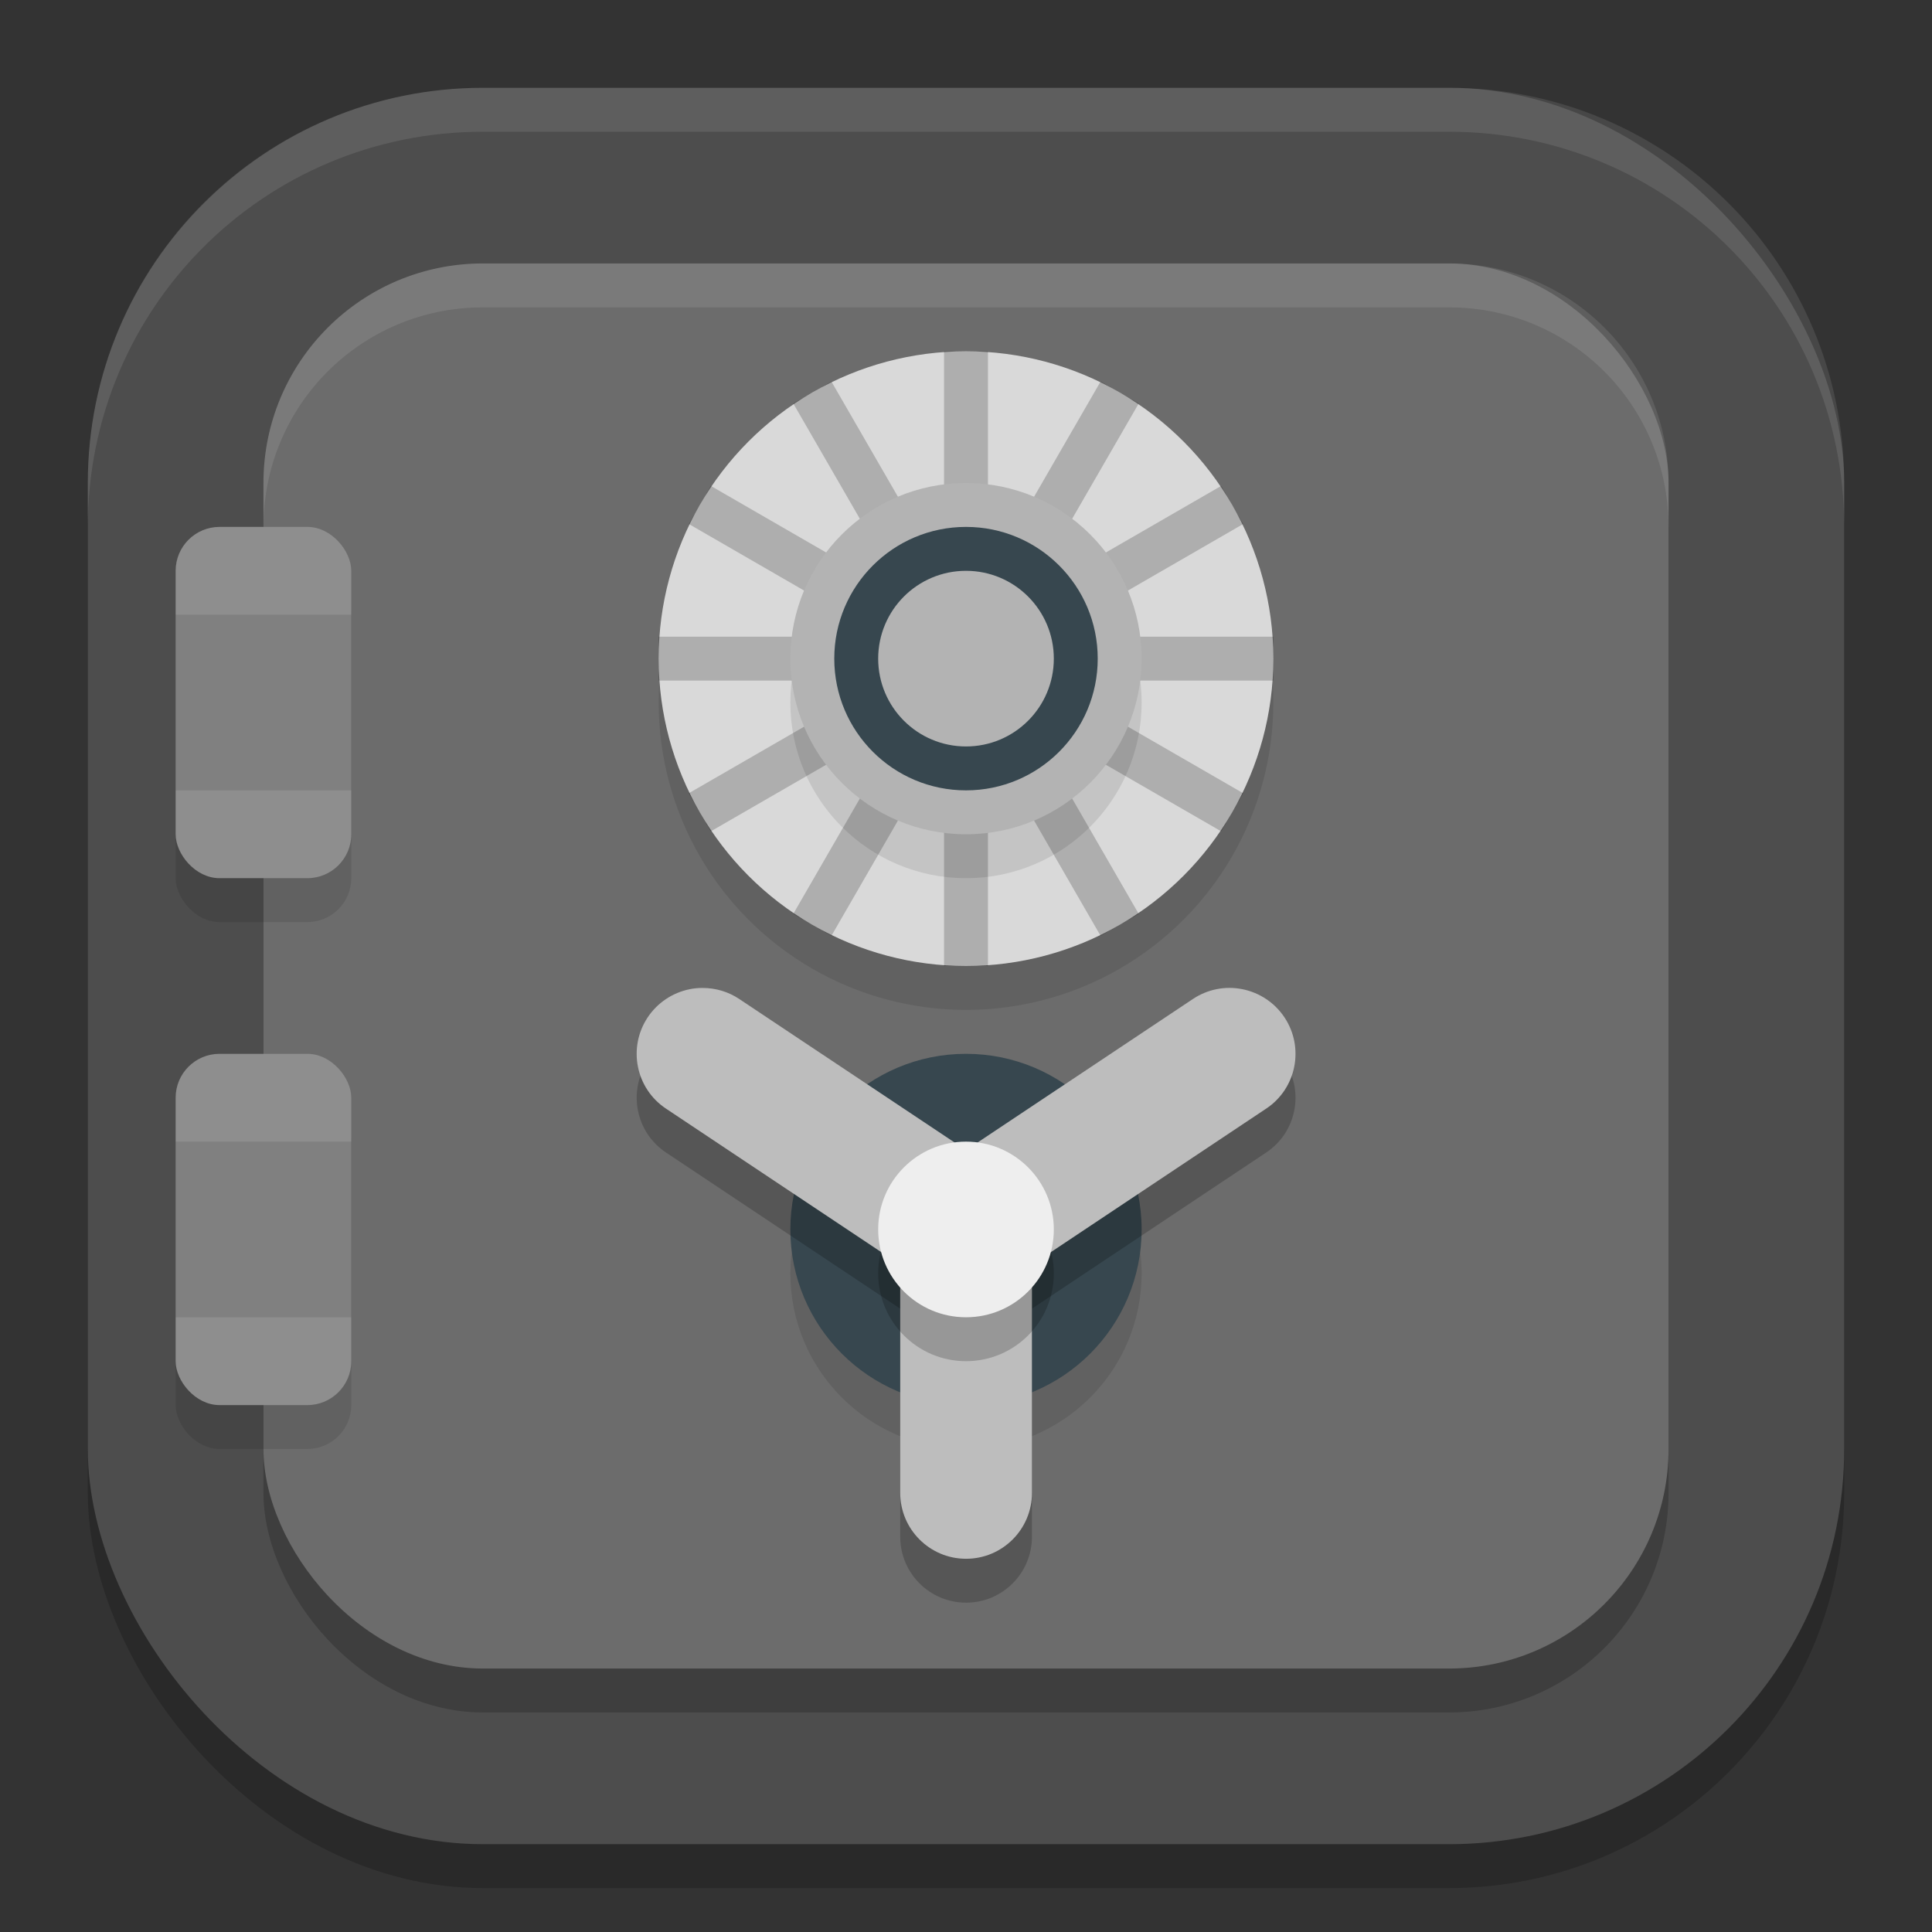 <?xml version="1.0" encoding="UTF-8" standalone="no"?>
<!-- Created with Inkscape (http://www.inkscape.org/) -->

<svg
   width="22"
   height="22"
   viewBox="0 0 22 22"
   version="1.1"
   id="svg5"
   inkscape:version="1.3 (0e150ed6c4, 2023-07-21)"
   sodipodi:docname="deja-dup.svg"
   xmlns:inkscape="http://www.inkscape.org/namespaces/inkscape"
   xmlns:sodipodi="http://sodipodi.sourceforge.net/DTD/sodipodi-0.dtd"
   xmlns="http://www.w3.org/2000/svg"
   xmlns:svg="http://www.w3.org/2000/svg">
  <rect x="0" y="0" width="22" height="22" fill="#333333" stroke="none"/>
  <sodipodi:namedview
     id="namedview7"
     pagecolor="#ffffff"
     bordercolor="#000000"
     borderopacity="0.25"
     inkscape:showpageshadow="2"
     inkscape:pageopacity="0.0"
     inkscape:pagecheckerboard="0"
     inkscape:deskcolor="#d1d1d1"
     inkscape:document-units="px"
     showgrid="false"
     inkscape:zoom="36.363636"
     inkscape:cx="11.01375"
     inkscape:cy="11"
     inkscape:window-width="1920"
     inkscape:window-height="1004"
     inkscape:window-x="0"
     inkscape:window-y="0"
     inkscape:window-maximized="1"
     inkscape:current-layer="svg5"
     showguides="true" />
  <defs
     id="defs2" />
  <rect
     style="opacity:0.2;fill:#000000;stroke-width:1.429;stroke-linecap:square"
     id="rect234"
     width="20"
     height="20"
     x="1"
     y="1.5"
     ry="4.5" />
  <rect
     style="fill:#4d4d4d;fill-opacity:1;stroke-width:1.429;stroke-linecap:square"
     id="rect396"
     width="20"
     height="20"
     x="1"
     y="1"
     ry="4.5" />
  <path
     id="path1040"
     style="opacity:0.1;fill:#ffffff;stroke-width:4;stroke-linecap:square"
     d="M 5.5,1 C 3.007,1 1,3.007 1,5.5 V 6 C 1,3.507 3.007,1.5 5.5,1.5 h 11 C 18.993,1.5 21,3.507 21,6 V 5.5 C 21,3.007 18.993,1 16.5,1 Z" />
  <rect
     style="opacity:0.2;fill:#000000;stroke-width:2"
     id="rect1"
     width="16"
     height="16"
     x="3"
     y="3.5"
     ry="2.5" />
  <rect
     style="opacity:1;fill:#6c6c6c;stroke-width:2;fill-opacity:1"
     id="rect2"
     width="16"
     height="16"
     x="3"
     y="3"
     ry="2.5" />
  <path
     id="rect3"
     style="opacity:0.1;fill:#ffffff;fill-opacity:1;stroke-width:2"
     d="M 5.5 3 C 4.115 3 3 4.115 3 5.5 L 3 6 C 3 4.615 4.115 3.5 5.5 3.5 L 16.5 3.5 C 17.885 3.5 19 4.615 19 6 L 19 5.5 C 19 4.115 17.885 3 16.5 3 L 5.5 3 z " />
  <rect
     style="opacity:0.1;fill:#000000;fill-opacity:1;stroke-width:2"
     id="rect4"
     width="2"
     height="4"
     x="2"
     y="6.5"
     ry="0.5" />
  <rect
     style="opacity:0.1;fill:#000000;fill-opacity:1;stroke-width:2"
     id="rect5"
     width="2"
     height="4"
     x="2"
     y="12.5"
     ry="0.5" />
  <rect
     style="opacity:1;fill:#8e8e8e;fill-opacity:1;stroke-width:2"
     id="rect6"
     width="2"
     height="4"
     x="2"
     y="6"
     ry="0.5" />
  <rect
     style="opacity:1;fill:#8e8e8e;fill-opacity:1;stroke-width:2"
     id="rect7"
     width="2"
     height="4"
     x="2"
     y="12"
     ry="0.5" />
  <rect
     style="opacity:0.1;fill:#000000;fill-opacity:1;stroke-width:2"
     id="rect8"
     width="2"
     height="2"
     x="2"
     y="7" />
  <rect
     style="opacity:0.1;fill:#000000;fill-opacity:1;stroke-width:2"
     id="rect9"
     width="2"
     height="2"
     x="2"
     y="13" />
  <circle
     style="opacity:0.1;fill:#000000;fill-opacity:1;stroke-width:2"
     id="path9"
     cx="11"
     cy="14.5"
     r="2" />
  <circle
     style="opacity:1;fill:#37474f;fill-opacity:1;stroke-width:2"
     id="path10"
     cx="11"
     cy="14"
     r="2" />
  <path
     d="m 8.001,11.75 c -0.049,-2.54e-4 -0.098,0.004 -0.146,0.014 -0.196,0.039 -0.368,0.154 -0.479,0.32 C 7.146,12.429 7.24,12.896 7.585,13.125 l 2.666,1.777 V 17.5 c 0,0.414 0.336,0.75 0.75,0.75 0.414,0 0.75,-0.336 0.75,-0.75 V 14.902 L 14.417,13.125 c 0.346,-0.229 0.439,-0.696 0.209,-1.041 -0.111,-0.166 -0.283,-0.281 -0.479,-0.32 -0.195,-0.039 -0.397,0.001 -0.562,0.111 L 11.001,13.598 8.417,11.875 C 8.294,11.793 8.149,11.75 8.001,11.75 Z"
     style="color:#000000;opacity:0.2;fill:#000000;stroke-linecap:round;-inkscape-stroke:none"
     id="path1" />
  <path
     d="m 8.001,11.25 c -0.049,-2.54e-4 -0.098,0.004 -0.146,0.014 -0.196,0.039 -0.368,0.154 -0.479,0.32 -0.23,0.345 -0.137,0.812 0.209,1.041 l 2.666,1.777 v 2.598 c 0,0.414 0.336,0.75 0.75,0.75 0.414,0 0.75,-0.336 0.75,-0.75 v -2.598 l 2.666,-1.777 c 0.346,-0.229 0.439,-0.696 0.209,-1.041 -0.111,-0.166 -0.283,-0.281 -0.479,-0.32 -0.195,-0.039 -0.397,0.001 -0.562,0.111 L 11.001,13.097 8.417,11.375 c -0.123,-0.082 -0.268,-0.125 -0.416,-0.125 z"
     style="opacity:1;fill:#bdbdbd;fill-opacity:1;stroke-linecap:round;-inkscape-stroke:none"
     id="path2" />
  <circle
     style="opacity:0.2;fill:#000000;fill-opacity:1;stroke-width:2"
     id="path11"
     cx="11"
     cy="14.5"
     r="1" />
  <circle
     style="opacity:1;fill:#eeeeee;fill-opacity:1;stroke-width:2"
     id="path12"
     cx="11"
     cy="14"
     r="1" />
  <circle
     style="opacity:0.1;fill:#000000;fill-opacity:1;stroke-width:2.333"
     id="path13"
     cx="11"
     cy="8"
     r="3.5" />
  <circle
     style="opacity:1;fill:#d9d9d9;fill-opacity:1;stroke-width:2"
     id="path14"
     cx="11"
     cy="7.5"
     r="3.5" />
  <path
     d="M 10.75,4 V 6.566 L 9.467,4.344 9.033,4.594 10.316,6.816 8.094,5.533 7.844,5.967 10.066,7.25 H 7.5 v 0.5 h 2.566 l -2.223,1.283 0.25,0.434 2.223,-1.283 -1.283,2.223 0.434,0.25 L 10.75,8.434 V 9.834 11 h 0.5 V 9.834 8.434 l 1.283,2.223 0.434,-0.25 -1.283,-2.223 2.223,1.283 0.25,-0.434 L 11.934,7.75 H 14.5 V 7.25 H 11.934 L 14.156,5.967 13.906,5.533 11.684,6.816 12.967,4.594 12.533,4.344 11.25,6.566 V 4 Z"
     style="color:#000000;opacity:0.2;fill:#000000;-inkscape-stroke:none"
     id="path3" />
  <circle
     style="opacity:0.1;fill:#000000;fill-opacity:1;stroke-width:2"
     id="path15"
     cx="11"
     cy="8"
     r="2" />
  <circle
     style="opacity:1;fill:#b3b3b3;fill-opacity:1;stroke-width:2"
     id="path16"
     cx="11"
     cy="7.5"
     r="2" />
  <circle
     style="opacity:1;fill:#37474f;fill-opacity:1;stroke-width:2"
     id="path17"
     cx="11"
     cy="7.5"
     r="1.5" />
  <circle
     style="opacity:1;fill:#b3b3b3;fill-opacity:1;stroke-width:2"
     id="path18"
     cx="11"
     cy="7.5"
     r="1" />
</svg>
